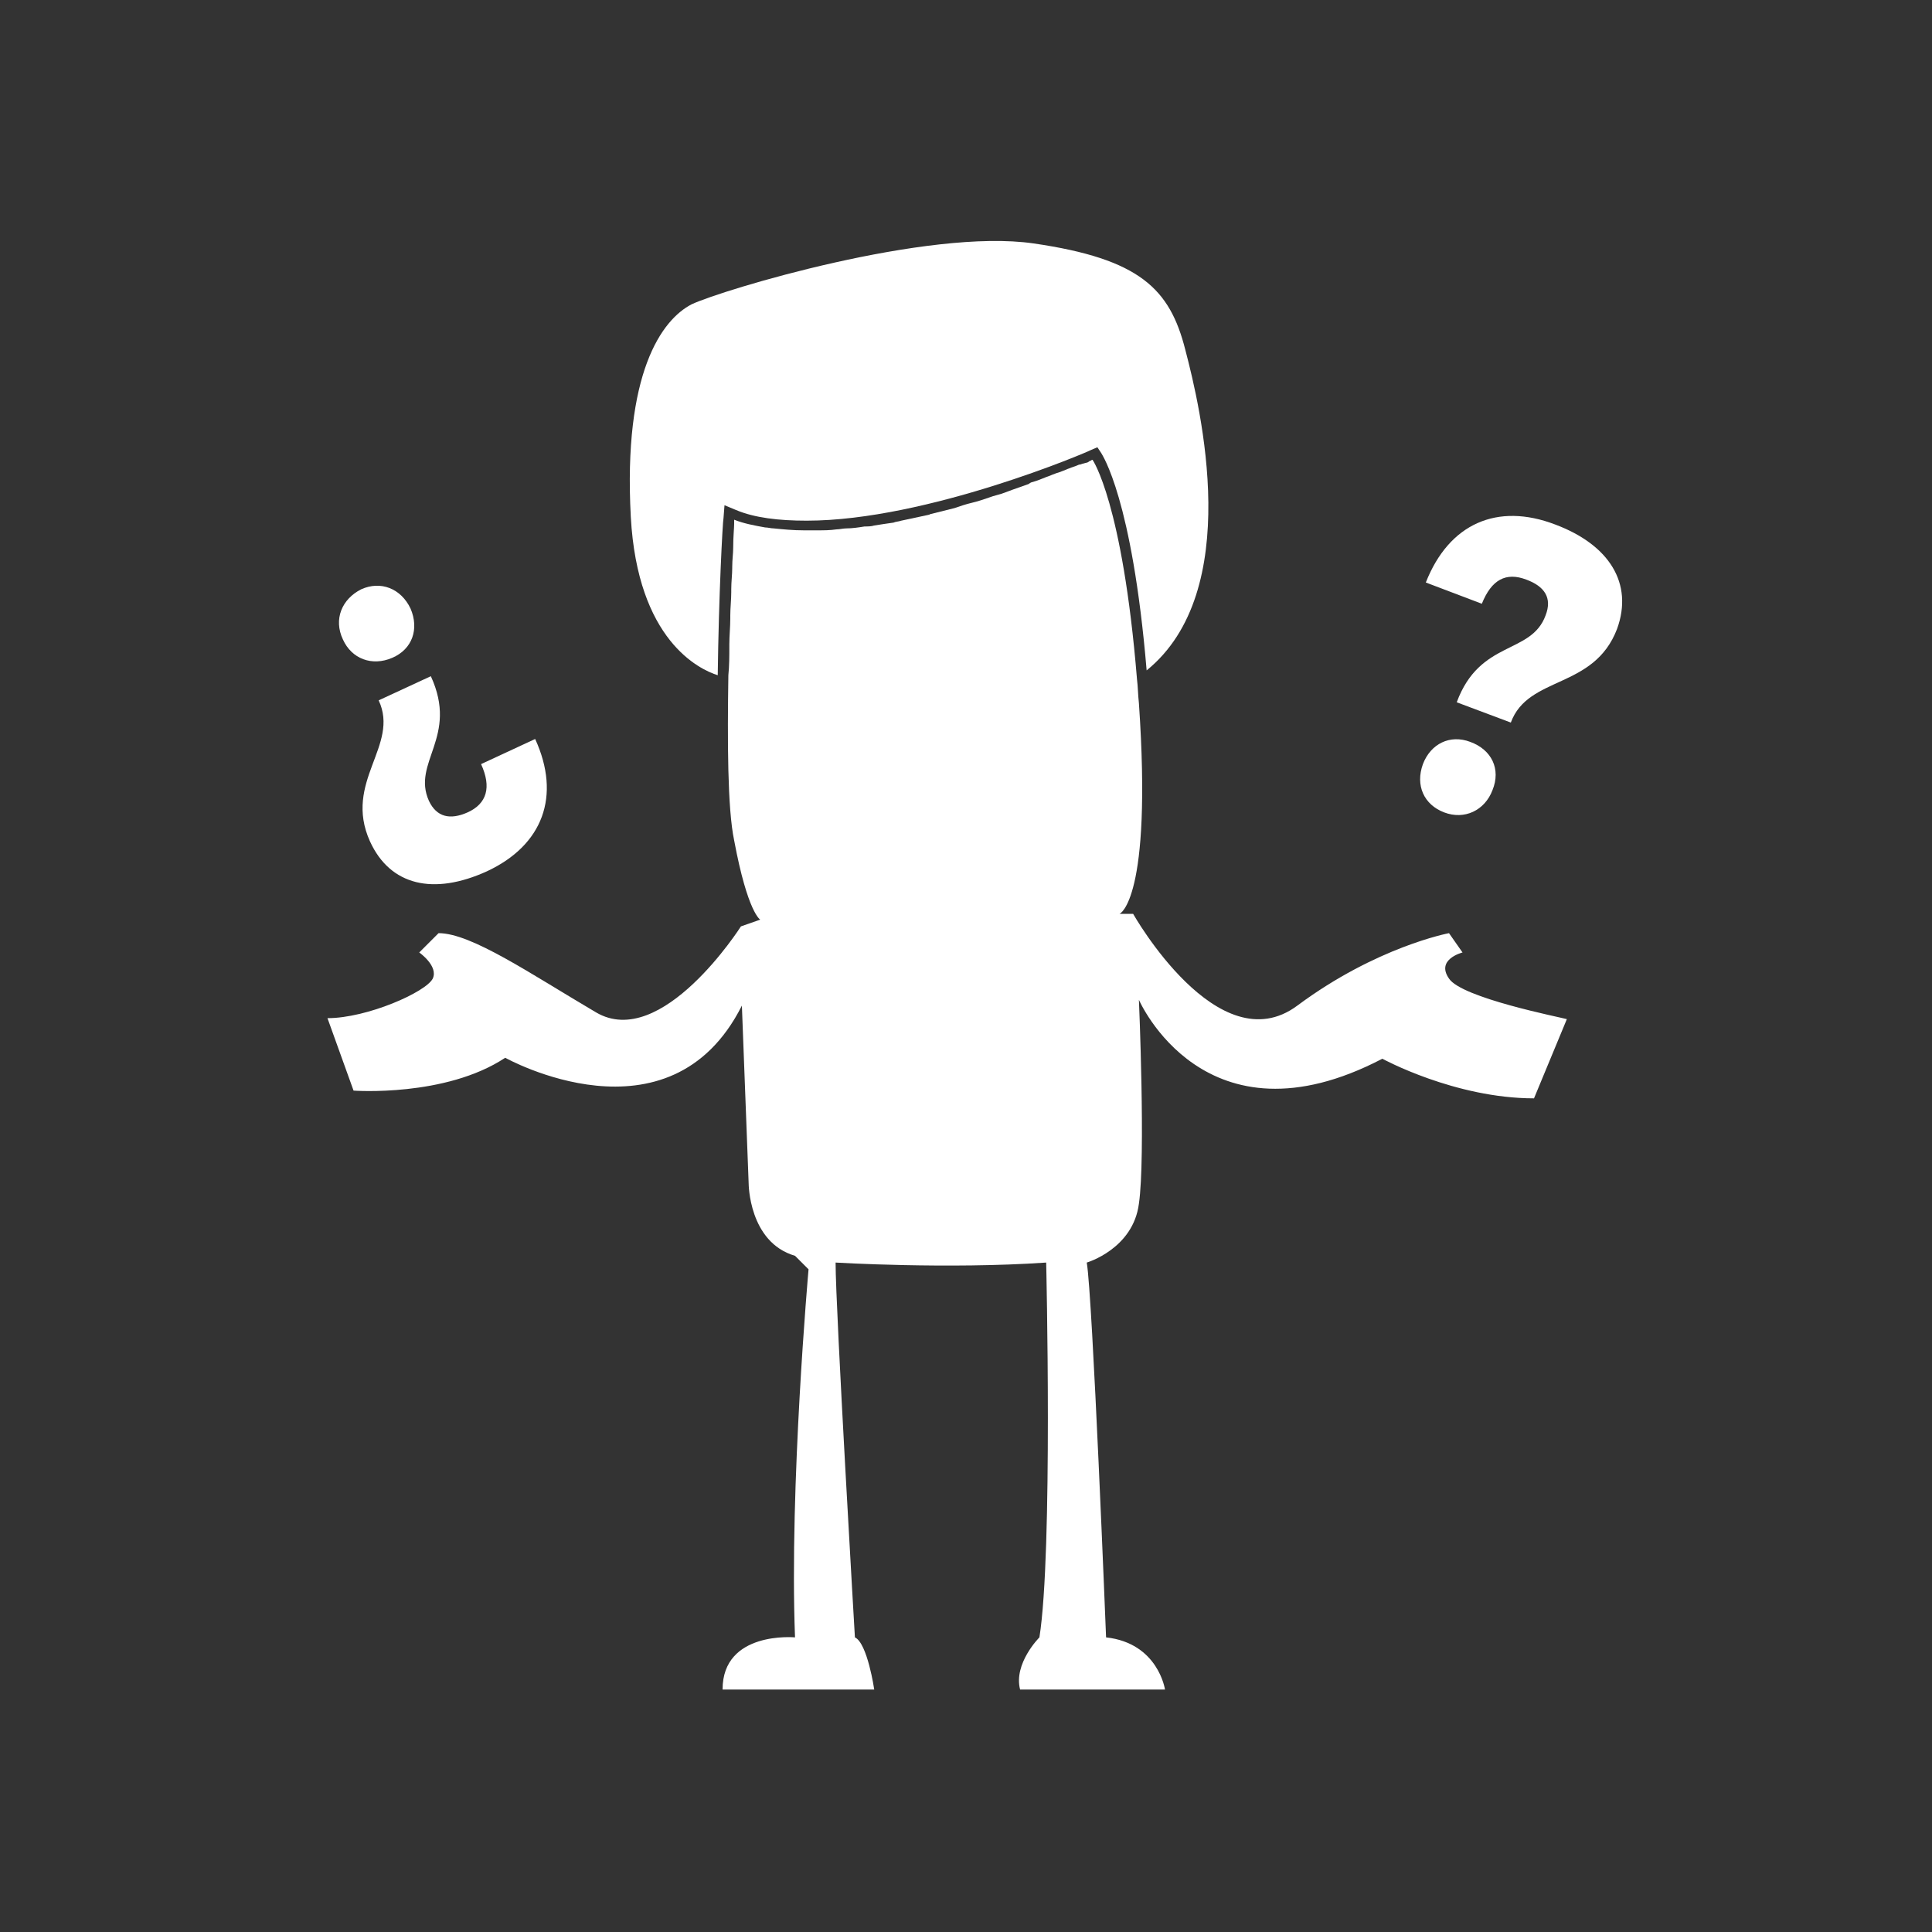 <?xml version="1.0" encoding="utf-8"?>
<!-- Generator: Adobe Illustrator 21.0.2, SVG Export Plug-In . SVG Version: 6.00 Build 0)  -->
<svg version="1.1" id="Capa_1" xmlns="http://www.w3.org/2000/svg" xmlns:xlink="http://www.w3.org/1999/xlink" x="0px" y="0px"
	 viewBox="0 0 200 200" style="enable-background:new 0 0 200 200;" xml:space="preserve">
<rect x="0" y="0" width="200" height="200" fill="#333333" stroke="none"/>
<style type="text/css">
	.st0{fill:#FFFFFF;}
</style>
<g>
	<g>
		<path class="st0" d="M150,101.3c-1.4-2,1.4-2.7,1.4-2.7l-1.4-2c0,0-7.5,1.4-15.7,7.5c-8.2,6.1-17-9.5-17-9.5h-1.4
			c0,0,3.4-1.4,2-21.8c-0.1-0.9-0.1-1.7-0.2-2.5l0,0c0,0,0,0,0,0c-1.5-18.3-4.6-22.7-4.6-22.7s-0.1,0-0.2,0.1c0,0-0.1,0-0.2,0.1
			c-0.1,0.1-0.3,0.1-0.6,0.2c-0.1,0-0.2,0.1-0.4,0.1c-0.2,0.1-0.5,0.2-0.8,0.3c-0.2,0.1-0.3,0.1-0.5,0.2c-0.3,0.1-0.7,0.3-1.1,0.4
			c-0.2,0.1-0.3,0.1-0.5,0.2c-0.6,0.2-1.2,0.5-1.9,0.7c-0.1,0-0.3,0.1-0.4,0.2c-0.6,0.2-1.1,0.4-1.7,0.6c-0.3,0.1-0.5,0.2-0.8,0.3
			c-0.5,0.2-1.1,0.3-1.6,0.5c-0.3,0.1-0.6,0.2-0.9,0.3c-0.6,0.2-1.2,0.3-1.8,0.5c-0.3,0.1-0.6,0.2-0.9,0.3c-0.8,0.2-1.6,0.4-2.4,0.6
			c-0.1,0-0.2,0.1-0.3,0.1c-0.9,0.2-1.9,0.4-2.8,0.6c-0.3,0.1-0.6,0.1-0.8,0.2c-0.7,0.1-1.4,0.2-2,0.3c-0.3,0.1-0.7,0.1-1,0.1
			c-0.6,0.1-1.3,0.2-1.9,0.2c-0.3,0-0.7,0.1-1,0.1c-0.7,0.1-1.3,0.1-2,0.1c-0.3,0-0.5,0-0.8,0c-0.2,0-0.4,0-0.6,0
			c-1.1,0-2.1-0.1-3.1-0.2c-0.3,0-0.6-0.1-0.9-0.1c-1.1-0.2-2.2-0.4-3.2-0.8c0,0,0,0.1,0,0.3c0,0,0,0.1,0,0.1c0,0.5-0.1,1.3-0.1,2.5
			c0,0,0,0,0,0c0,0.6-0.1,1.2-0.1,2c0,0,0,0.1,0,0.1c0,0.7-0.1,1.4-0.1,2.2c0,0.1,0,0.2,0,0.3c0,0.8-0.1,1.6-0.1,2.4
			c0,0.1,0,0.2,0,0.3c0,0.9-0.1,1.8-0.1,2.7c0,0.1,0,0.1,0,0.2c0,1,0,2-0.1,3c0,0,0,0,0,0l0,0c-0.1,6.7-0.1,13.8,0.6,17.1
			c1.4,7.5,2.7,8.2,2.7,8.2l-2,0.7c0,0-8.2,12.9-15,8.9s-12.9-8.2-16.3-8.2l-2,2c0,0,2,1.4,1.4,2.7c-0.7,1.4-6.8,4.1-10.9,4.1
			l2.7,7.5c0,0,9.5,0.7,15.7-3.4c0,0,17,9.5,24.5-5.4l0.7,18.4c0,0,0,6.1,4.8,7.5l1.4,1.4c0,0-2,22.5-1.4,38.1c0,0-7.5-0.7-7.5,5.4
			h15.7c0,0-0.7-4.8-2-5.4c0,0-2-34-2-38.8c0,0,11.6,0.7,21.8,0c0,0,0.7,30-0.7,38.8c0,0-2.7,2.7-2,5.4h15c0,0-0.7-4.8-6.1-5.4
			c0,0-1.4-35.4-2-38.8c0,0,4.8-1.4,5.4-6.1c0.7-4.8,0-21.1,0-21.1s6.8,15.7,25.2,6.1c0,0,7.5,4.1,15.7,4.1l3.4-8.2
			C161.5,105.3,151.3,103.3,150,101.3z"/>
		<path class="st0" d="M74.3,69.9c0.1-8.1,0.5-15.8,0.6-16.3l0.1-1.3l1.2,0.5c1.9,0.8,4.4,1.1,7.3,1.1c12.5,0,29.3-7.2,29.4-7.3
			l0.7-0.3l0.4,0.6c0.1,0.2,3.2,4.7,4.7,22.5c10.1-8.2,5.6-27.1,4-33.2c-1.6-6.3-4.7-9.4-15.7-11S74.8,30,71.6,31.5
			c-3.1,1.6-7.1,7.1-6.3,22C66,66.3,72.4,69.3,74.3,69.9z"/>
	</g>
	<g>
		<g>
			<path class="st0" d="M35.5,66.2c-1-2.1-0.1-4.2,1.9-5.2c2-0.9,4.1-0.1,5.1,2c0.9,2.1,0.2,4.2-1.9,5.1
				C38.5,69,36.4,68.2,35.5,66.2z M50.4,90.2c-5.5,2.5-10,1.5-12.1-3.1c-2.8-6.2,3.1-9.9,0.9-14.6l5.4-2.5c2.9,6.3-2,8.9-0.2,12.9
				c0.8,1.7,2.2,2,4,1.2c2-0.9,2.5-2.6,1.4-5l5.6-2.6C58.1,82.4,56.2,87.5,50.4,90.2z"/>
		</g>
		<g>
			<path class="st0" d="M154.5,81.8c-0.8,2.1-2.9,3.1-5,2.3c-2.1-0.8-3-2.8-2.2-5c0.8-2.1,2.8-3.1,4.9-2.3
				C154.4,77.6,155.4,79.6,154.5,81.8z M161,54.3c5.6,2.1,8.1,6.1,6.4,10.8c-2.4,6.3-9.2,4.8-11,9.7l-5.6-2.1c2.4-6.5,7.7-4.9,9.2-9
				c0.7-1.8-0.1-3-2-3.7c-2.1-0.8-3.6,0-4.6,2.5l-5.8-2.2C150,54.2,155,52,161,54.3z"/>
		</g>
	</g>
</g>
</svg>
